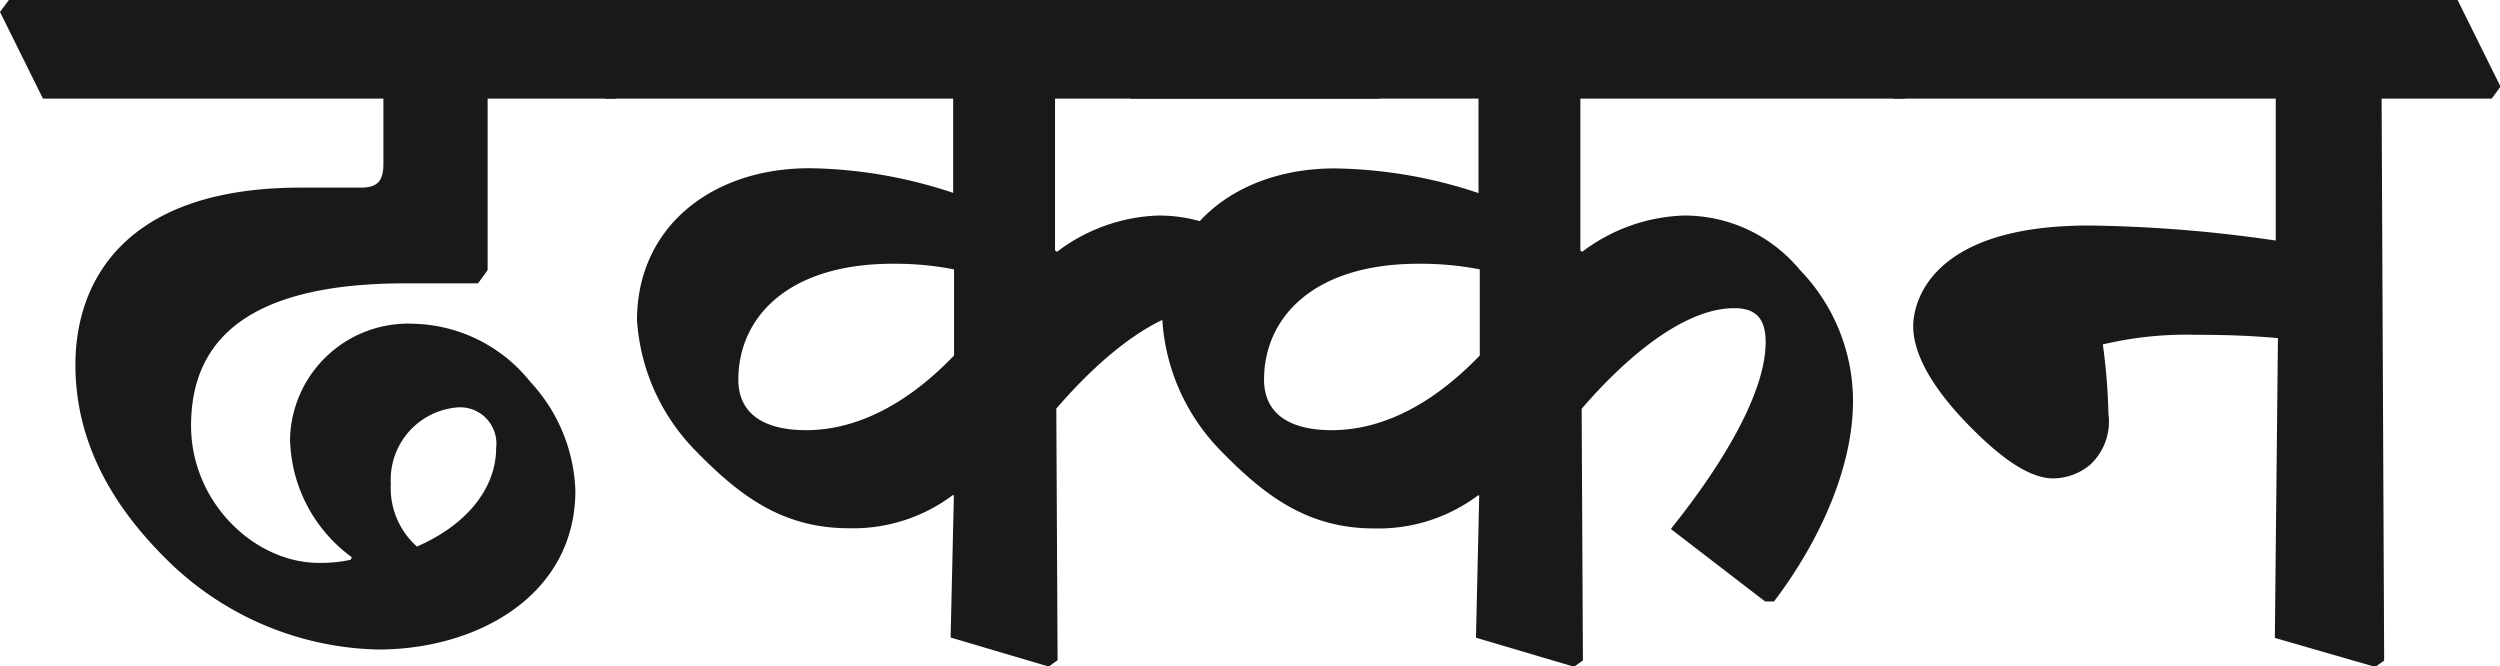 <svg id="Layer_1" data-name="Layer 1" xmlns="http://www.w3.org/2000/svg" width="137.91" height="36.74" viewBox="0 0 137.91 36.74">
  <defs>
    <style>
      .cls-1 {
        fill: #191919;
      }
    </style>
  </defs>
  <g>
    <path class="cls-1" d="M0,.66.49,0H32.14l2.37,4.82L34,5.44H26.9l0,9.46-.53.73h-4c-8.37,0-11.83,2.9-11.83,7.85,0,4.22,3.49,7.57,7.05,7.57a7.63,7.63,0,0,0,1.75-.17l.07-.14A8.26,8.26,0,0,1,16,24.18a6.52,6.52,0,0,1,6.84-6.32,8.5,8.5,0,0,1,6.42,3.21,9.26,9.26,0,0,1,2.48,6c0,5.72-5.34,8.76-10.89,8.76a17.07,17.07,0,0,1-11.69-5c-3.17-3.14-5-6.66-5-10.71,0-4.57,2.69-9.77,12.42-9.77h3.32c.94,0,1.25-.38,1.25-1.32V5.44H2.37ZM25.3,22.47a4,4,0,0,0-3.74,4.22A4.31,4.31,0,0,0,23,30.15c2.8-1.22,4.37-3.25,4.37-5.45A2,2,0,0,0,25.3,22.47Z"/>
    <path class="cls-1" d="M31,.66,31.51,0H74.22l2.37,4.78-.49.66H58.2v8.38l.11.07a9.75,9.75,0,0,1,5.58-2,8.26,8.26,0,0,1,6.42,3c2,2.2-2.41,2.1-3.63,2.1-2.51,0-5.58,2.27-8.41,5.55l.07,13.88-.49.35-5.41-1.6.18-7.85-.07,0a9.15,9.15,0,0,1-5.72,1.82c-3.7,0-6.08-1.82-8.55-4.37a11.31,11.31,0,0,1-3.14-7.11c0-5.1,4.08-8.38,9.52-8.38a25.91,25.91,0,0,1,7.92,1.36V5.44H33.39Zm21.63,14.2a16.83,16.83,0,0,0-3.38-.31c-5.83,0-8.52,3-8.52,6.39,0,1.88,1.4,2.79,3.74,2.79,2.68,0,5.48-1.33,8.16-4.12Z"/>
    <path class="cls-1" d="M60,.66,60.49,0H103.2l2.37,4.78-.49.66H87.18v8.38l.1.07a9.81,9.81,0,0,1,5.59-2,8.26,8.26,0,0,1,6.42,3,10.41,10.41,0,0,1,2.93,7.23c0,3.52-1.71,7.57-4.36,11.06h-.49l-5.2-4c3-3.74,5.23-7.61,5.23-10.3,0-1.29-.52-1.88-1.74-1.88-2.51,0-5.58,2.27-8.41,5.55l.07,13.88-.49.35-5.41-1.6.18-7.85-.07,0a9.16,9.16,0,0,1-5.73,1.82c-3.69,0-6.07-1.82-8.54-4.37a11.31,11.31,0,0,1-3.14-7.11c0-5.1,4.08-8.38,9.52-8.38a26,26,0,0,1,7.92,1.36V5.44H62.37Zm21.63,14.2a16.9,16.9,0,0,0-3.38-.31c-5.83,0-8.52,3-8.52,6.39,0,1.88,1.4,2.79,3.74,2.79,2.68,0,5.48-1.33,8.16-4.12Z"/>
    <path class="cls-1" d="M102.08.66l.49-.66h33l2.37,4.78-.49.66h-6.07l.14,31-.49.35-5.54-1.6.17-16.54c-1.64-.14-2.86-.18-4.5-.18A19.87,19.87,0,0,0,116,19a32.68,32.68,0,0,1,.31,3.83,3.25,3.25,0,0,1-1,2.8,3.21,3.21,0,0,1-2.06.76c-1.22,0-2.79-1-4.78-3.07s-2.93-3.87-2.93-5.34c0-.9.53-5.54,9.7-5.54a76.83,76.83,0,0,1,10.3.83V5.44H104.45Z"/>
  </g>
</svg>
